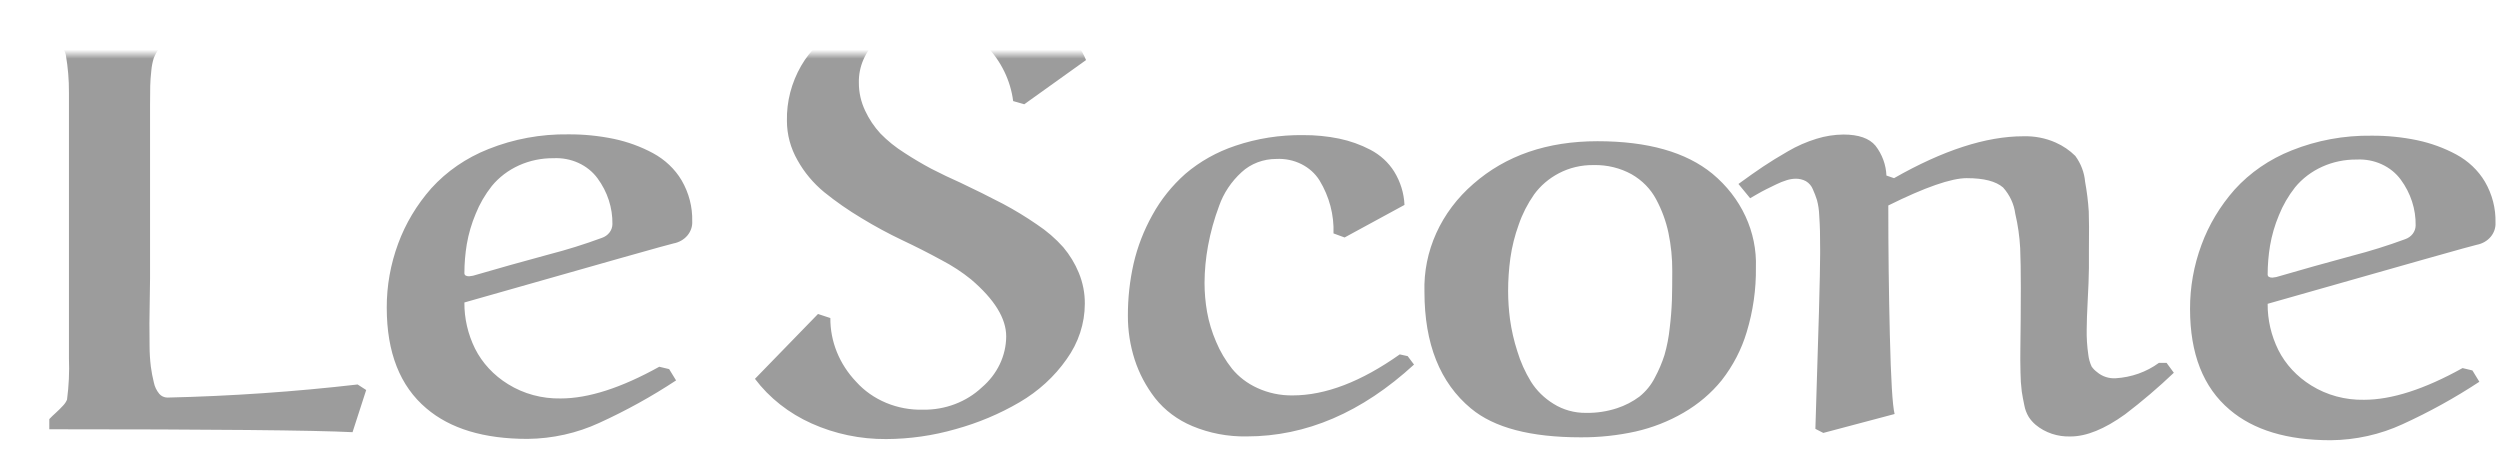 <svg width="277" height="50" viewBox="0 0 277 50" fill="none" xmlns="http://www.w3.org/2000/svg">
<g clip-path="url(#clip0_158_23)">
<mask id="mask0_158_23" style="mask-type:luminance" maskUnits="userSpaceOnUse" x="0" y="6" width="277" height="50">
<path d="M0 6H277V56H0V6Z" fill="white"/>
</mask>
<g mask="url(#mask0_158_23)">
<path fill-rule="evenodd" clip-rule="evenodd" d="M18.558 44.052C18.381 44.051 18.206 44.012 18.048 43.94C17.89 43.867 17.752 43.762 17.645 43.633C17.342 43.263 17.136 42.833 17.046 42.378C16.902 41.798 16.791 41.212 16.713 40.622C16.621 39.862 16.574 39.098 16.572 38.333C16.545 36.652 16.551 34.972 16.591 33.291C16.615 32.26 16.625 31.455 16.625 30.874V11.665C16.625 10.718 16.632 9.999 16.644 9.505C16.656 9.011 16.697 8.452 16.765 7.829C16.805 7.366 16.893 6.907 17.03 6.46C17.163 6.115 17.34 5.785 17.556 5.477C17.756 5.154 18.046 4.886 18.399 4.704C18.809 4.516 19.232 4.35 19.663 4.204C20.219 4.014 20.795 3.879 21.382 3.801C22.147 3.699 22.914 3.613 23.683 3.543V1.768L23.084 1.219H1.88L1.318 1.768V3.283C4.877 3.477 6.866 4.401 7.287 6.055C7.532 7.451 7.649 8.863 7.639 10.277V39.7C7.698 41.228 7.627 42.758 7.427 44.277C7.33 44.513 7.187 44.73 7.006 44.921C6.735 45.218 6.448 45.502 6.147 45.774C5.909 45.985 5.68 46.206 5.463 46.435V47.563C23.557 47.563 34.757 47.671 39.062 47.886L40.574 43.213L39.626 42.6C32.634 43.406 25.602 43.89 18.559 44.051L18.558 44.052ZM52.192 30.582C52.123 30.599 52.053 30.61 51.981 30.613C51.631 30.613 51.455 30.496 51.455 30.26C51.457 29.191 51.545 28.124 51.719 27.068C51.916 25.917 52.245 24.788 52.702 23.701C53.142 22.599 53.746 21.558 54.496 20.607C55.291 19.64 56.323 18.857 57.509 18.322C58.696 17.788 60.003 17.516 61.325 17.529C62.279 17.481 63.23 17.66 64.086 18.05C64.941 18.44 65.671 19.027 66.204 19.753C67.311 21.256 67.888 23.033 67.856 24.845C67.851 25.177 67.736 25.5 67.525 25.771C67.315 26.041 67.02 26.247 66.678 26.36C64.756 27.069 62.793 27.683 60.797 28.197C57.992 28.954 55.195 29.738 52.408 30.551C52.335 30.554 52.262 30.564 52.192 30.582ZM73.047 40.636C68.832 42.978 65.192 44.149 62.129 44.149C60.054 44.19 58.017 43.638 56.3 42.569C54.703 41.588 53.434 40.222 52.631 38.622C51.841 37.017 51.44 35.275 51.455 33.514C66.764 29.154 74.488 26.972 74.627 26.972C75.236 26.858 75.779 26.548 76.159 26.099C76.539 25.65 76.73 25.091 76.698 24.523C76.74 22.941 76.335 21.376 75.522 19.979C74.781 18.73 73.682 17.689 72.345 16.966C70.996 16.241 69.534 15.708 68.009 15.386C66.355 15.044 64.664 14.876 62.968 14.886C59.926 14.843 56.91 15.399 54.123 16.515C51.665 17.487 49.494 18.978 47.786 20.866C46.177 22.691 44.934 24.765 44.118 26.989C43.271 29.277 42.843 31.679 42.852 34.095C42.852 39.058 44.317 42.776 47.242 45.246C49.887 47.502 53.621 48.629 58.442 48.629C61.206 48.603 63.927 47.997 66.395 46.857C69.367 45.502 72.214 43.927 74.909 42.15L74.14 40.896L73.047 40.636ZM120.335 6.655C119.394 4.404 117.547 2.57 115.173 1.53C112.233 0.398 109.057 -0.13 105.87 -0.016C103.544 -0.028 101.226 0.232 98.972 0.757C96.875 1.246 94.873 2.029 93.037 3.078C91.239 4.116 89.769 5.566 88.772 7.285C87.689 9.165 87.146 11.266 87.191 13.391C87.19 14.912 87.594 16.411 88.367 17.757C89.106 19.09 90.106 20.286 91.317 21.288C92.619 22.34 94.003 23.304 95.459 24.172C96.919 25.063 98.431 25.88 99.989 26.621C101.453 27.31 102.894 28.041 104.308 28.813C105.48 29.421 106.58 30.139 107.591 30.956C110.187 33.169 111.487 35.274 111.487 37.273C111.482 38.335 111.24 39.384 110.775 40.357C110.31 41.33 109.632 42.205 108.784 42.928C107.941 43.722 106.931 44.35 105.814 44.774C104.697 45.198 103.498 45.409 102.289 45.394C100.875 45.431 99.471 45.172 98.184 44.635C96.897 44.099 95.761 43.3 94.863 42.3C93 40.346 91.982 37.834 92.003 35.24L90.635 34.789L83.649 41.975C85.245 44.092 87.41 45.795 89.934 46.923C92.501 48.076 95.326 48.667 98.184 48.649C100.793 48.637 103.385 48.267 105.874 47.551C108.377 46.861 110.764 45.858 112.967 44.569C115.061 43.345 116.84 41.718 118.179 39.801C119.492 37.979 120.194 35.844 120.198 33.661C120.209 32.489 119.983 31.326 119.532 30.229C119.115 29.211 118.535 28.255 117.812 27.393C116.959 26.435 115.974 25.585 114.879 24.863C113.683 24.038 112.435 23.278 111.14 22.589C109.59 21.78 108.021 21.001 106.436 20.252C105.33 19.762 104.241 19.24 103.171 18.689C102.158 18.147 101.172 17.563 100.217 16.94C99.237 16.325 98.342 15.605 97.551 14.794C96.855 14.037 96.287 13.19 95.865 12.279C95.396 11.299 95.157 10.239 95.163 9.169C95.141 8.294 95.312 7.424 95.664 6.61C96.016 5.796 96.543 5.056 97.214 4.432C97.922 3.783 98.77 3.276 99.704 2.944C100.638 2.611 101.637 2.459 102.638 2.499C103.878 2.45 105.114 2.652 106.258 3.092C107.403 3.532 108.427 4.199 109.257 5.044C110.92 6.767 111.967 8.915 112.258 11.2L113.487 11.553L120.335 6.655ZM154.478 19.015C153.851 18.009 152.942 17.174 151.845 16.597C150.76 16.029 149.588 15.611 148.369 15.357C147.061 15.091 145.725 14.962 144.385 14.971C141.829 14.938 139.288 15.336 136.889 16.147C134.83 16.832 132.944 17.89 131.342 19.257C129.853 20.578 128.619 22.119 127.69 23.816C126.736 25.523 126.033 27.338 125.601 29.215C125.174 31.112 124.963 33.045 124.97 34.983C124.962 36.629 125.216 38.268 125.723 39.846C126.216 41.374 126.982 42.817 127.987 44.117C129.048 45.458 130.47 46.524 132.114 47.211C134.003 48.001 136.06 48.393 138.135 48.355C144.713 48.355 150.892 45.701 156.673 40.395L155.971 39.46L155.093 39.267C150.811 42.296 146.854 43.811 143.226 43.811C141.868 43.831 140.525 43.549 139.312 42.989C138.213 42.489 137.256 41.761 136.517 40.863C135.784 39.94 135.187 38.932 134.743 37.866C134.282 36.801 133.947 35.694 133.743 34.563C133.557 33.497 133.463 32.419 133.462 31.34C133.47 29.968 133.599 28.6 133.848 27.247C134.124 25.741 134.535 24.26 135.077 22.816C135.57 21.405 136.425 20.122 137.57 19.077C138.075 18.609 138.676 18.238 139.34 17.986C140.003 17.735 140.715 17.607 141.432 17.611C142.392 17.562 143.347 17.76 144.19 18.181C145.034 18.603 145.732 19.231 146.207 19.996C147.292 21.787 147.826 23.815 147.752 25.862L148.981 26.313L155.617 22.705C155.562 21.409 155.172 20.145 154.478 19.015ZM167.347 28.602C167.525 27.337 167.837 26.09 168.278 24.88C168.681 23.703 169.254 22.583 169.979 21.545C170.677 20.584 171.609 19.784 172.702 19.208C173.88 18.585 175.221 18.268 176.581 18.29C178.056 18.256 179.511 18.608 180.776 19.305C181.951 19.975 182.894 20.936 183.497 22.077C184.132 23.256 184.591 24.507 184.864 25.799C185.153 27.189 185.296 28.604 185.286 30.021C185.286 31.31 185.274 32.384 185.25 33.243C185.213 34.277 185.131 35.309 185.005 36.338C184.901 37.35 184.708 38.351 184.426 39.334C184.15 40.2 183.792 41.041 183.355 41.849C182.953 42.648 182.373 43.361 181.652 43.943C180.907 44.499 180.064 44.935 179.159 45.232C178.062 45.591 176.902 45.766 175.737 45.747C174.453 45.762 173.196 45.413 172.137 44.747C171.104 44.114 170.246 43.27 169.628 42.283C168.979 41.22 168.472 40.089 168.118 38.916C167.745 37.761 167.474 36.58 167.309 35.385C167.173 34.353 167.103 33.315 167.099 32.276C167.098 31.048 167.181 29.821 167.347 28.602ZM162.993 45.264C165.543 47.391 169.593 48.455 175.141 48.455C177.192 48.467 179.238 48.251 181.233 47.81C183.109 47.382 184.898 46.681 186.53 45.732C188.171 44.784 189.606 43.565 190.761 42.138C192.025 40.519 192.964 38.708 193.535 36.788C194.243 34.459 194.586 32.051 194.554 29.634C194.622 27.688 194.227 25.752 193.396 23.96C192.566 22.168 191.319 20.563 189.744 19.256C186.817 16.851 182.568 15.647 176.999 15.647C171.428 15.647 166.841 17.227 163.236 20.385C161.466 21.917 160.069 23.774 159.137 25.834C158.206 27.895 157.76 30.112 157.829 32.341C157.829 38.1 159.548 42.407 162.989 45.264H162.993ZM217.938 19.74C219.81 19.74 221.145 20.084 221.941 20.772C222.683 21.601 223.151 22.608 223.291 23.674C223.586 24.93 223.768 26.208 223.836 27.493C223.883 28.621 223.907 30.077 223.907 31.86C223.905 34.175 223.887 36.49 223.855 38.805C223.843 39.502 223.848 40.324 223.871 41.271C223.877 41.975 223.924 42.68 224.012 43.38C224.082 43.844 224.176 44.349 224.293 44.895C224.374 45.353 224.54 45.794 224.784 46.2C224.995 46.523 225.253 46.817 225.554 47.072C226.607 47.947 227.993 48.409 229.415 48.36C231.171 48.36 233.183 47.543 235.454 45.911C237.349 44.468 239.154 42.929 240.861 41.301L240.054 40.203H239.211C237.838 41.212 236.159 41.809 234.402 41.912C234.03 41.932 233.657 41.882 233.307 41.765C232.957 41.649 232.636 41.469 232.364 41.235C232.122 41.06 231.914 40.848 231.749 40.608C231.556 40.187 231.432 39.741 231.382 39.286C231.247 38.362 231.188 37.431 231.206 36.499C231.206 35.79 231.247 34.645 231.328 33.067C231.394 31.945 231.435 30.822 231.452 29.699V27.765C231.475 25.68 231.469 24.236 231.435 23.429C231.365 22.328 231.229 21.231 231.03 20.143C230.943 19.117 230.568 18.129 229.942 17.274C229.323 16.66 228.585 16.158 227.765 15.793C226.65 15.299 225.421 15.061 224.184 15.099C220.064 15.099 215.289 16.646 209.859 19.74L209.016 19.45C208.971 18.265 208.551 17.117 207.806 16.147C207.115 15.318 205.927 14.906 204.242 14.906C203.232 14.918 202.231 15.075 201.275 15.373C200.163 15.714 199.102 16.18 198.114 16.758C197.048 17.372 196.124 17.941 195.34 18.467C194.555 18.993 193.648 19.632 192.619 20.384L193.917 21.963C194.156 21.822 194.396 21.682 194.638 21.545C195.047 21.308 195.404 21.116 195.708 20.965C196.012 20.814 196.376 20.638 196.796 20.433C197.173 20.245 197.568 20.088 197.974 19.962C198.284 19.864 198.609 19.81 198.938 19.801C199.344 19.793 199.745 19.887 200.097 20.076C200.453 20.291 200.722 20.608 200.866 20.978C201.042 21.368 201.194 21.765 201.322 22.169C201.466 22.715 201.548 23.271 201.568 23.83C201.616 24.562 201.644 25.152 201.653 25.602C201.664 26.052 201.669 26.729 201.671 27.633V28.182C201.671 30.287 201.495 36.732 201.145 47.517L202.022 47.968L209.922 45.873C209.688 44.95 209.512 42.039 209.395 37.141C209.279 32.351 209.222 27.559 209.224 22.767C213.297 20.747 216.199 19.738 217.931 19.738L217.938 19.74ZM251.994 30.728C251.926 30.747 251.855 30.758 251.784 30.762C251.433 30.762 251.258 30.644 251.256 30.408C251.258 29.339 251.346 28.273 251.521 27.217C251.718 26.066 252.047 24.936 252.503 23.849C252.944 22.747 253.546 21.706 254.294 20.755C255.089 19.787 256.121 19.004 257.307 18.469C258.494 17.934 259.801 17.663 261.123 17.677C262.077 17.628 263.029 17.808 263.884 18.198C264.74 18.588 265.47 19.175 266.003 19.901C267.11 21.403 267.686 23.181 267.653 24.993C267.647 25.324 267.532 25.647 267.322 25.918C267.112 26.188 266.817 26.394 266.477 26.507C264.554 27.216 262.592 27.83 260.597 28.345C257.791 29.101 254.993 29.886 252.206 30.699C252.135 30.702 252.064 30.712 251.995 30.729L251.994 30.728ZM272.849 40.784C268.634 43.127 264.994 44.297 261.93 44.296C259.855 44.337 257.818 43.786 256.101 42.718C254.505 41.737 253.236 40.371 252.434 38.771C251.643 37.165 251.241 35.422 251.256 33.661C266.565 29.301 274.289 27.121 274.43 27.121C275.038 27.006 275.581 26.696 275.961 26.247C276.341 25.797 276.532 25.238 276.501 24.671C276.542 23.089 276.137 21.523 275.325 20.127C274.583 18.878 273.485 17.836 272.147 17.113C270.798 16.388 269.336 15.856 267.811 15.534C266.157 15.191 264.465 15.023 262.769 15.034C259.728 14.991 256.713 15.546 253.926 16.662C251.469 17.634 249.297 19.125 247.59 21.013C245.98 22.839 244.737 24.912 243.921 27.137C243.074 29.425 242.647 31.826 242.657 34.243C242.657 39.206 244.12 42.922 247.045 45.394C249.69 47.65 253.423 48.777 258.245 48.777C261.009 48.751 263.73 48.145 266.198 47.005C269.17 45.649 272.017 44.075 274.712 42.299L273.944 41.044L272.849 40.784Z" fill="#9C9C9C"/>
</g>
</g>
<defs>
<clipPath id="clip0_158_23">
<rect width="277" height="50" fill="white"/>
</clipPath>
</defs>
</svg>
